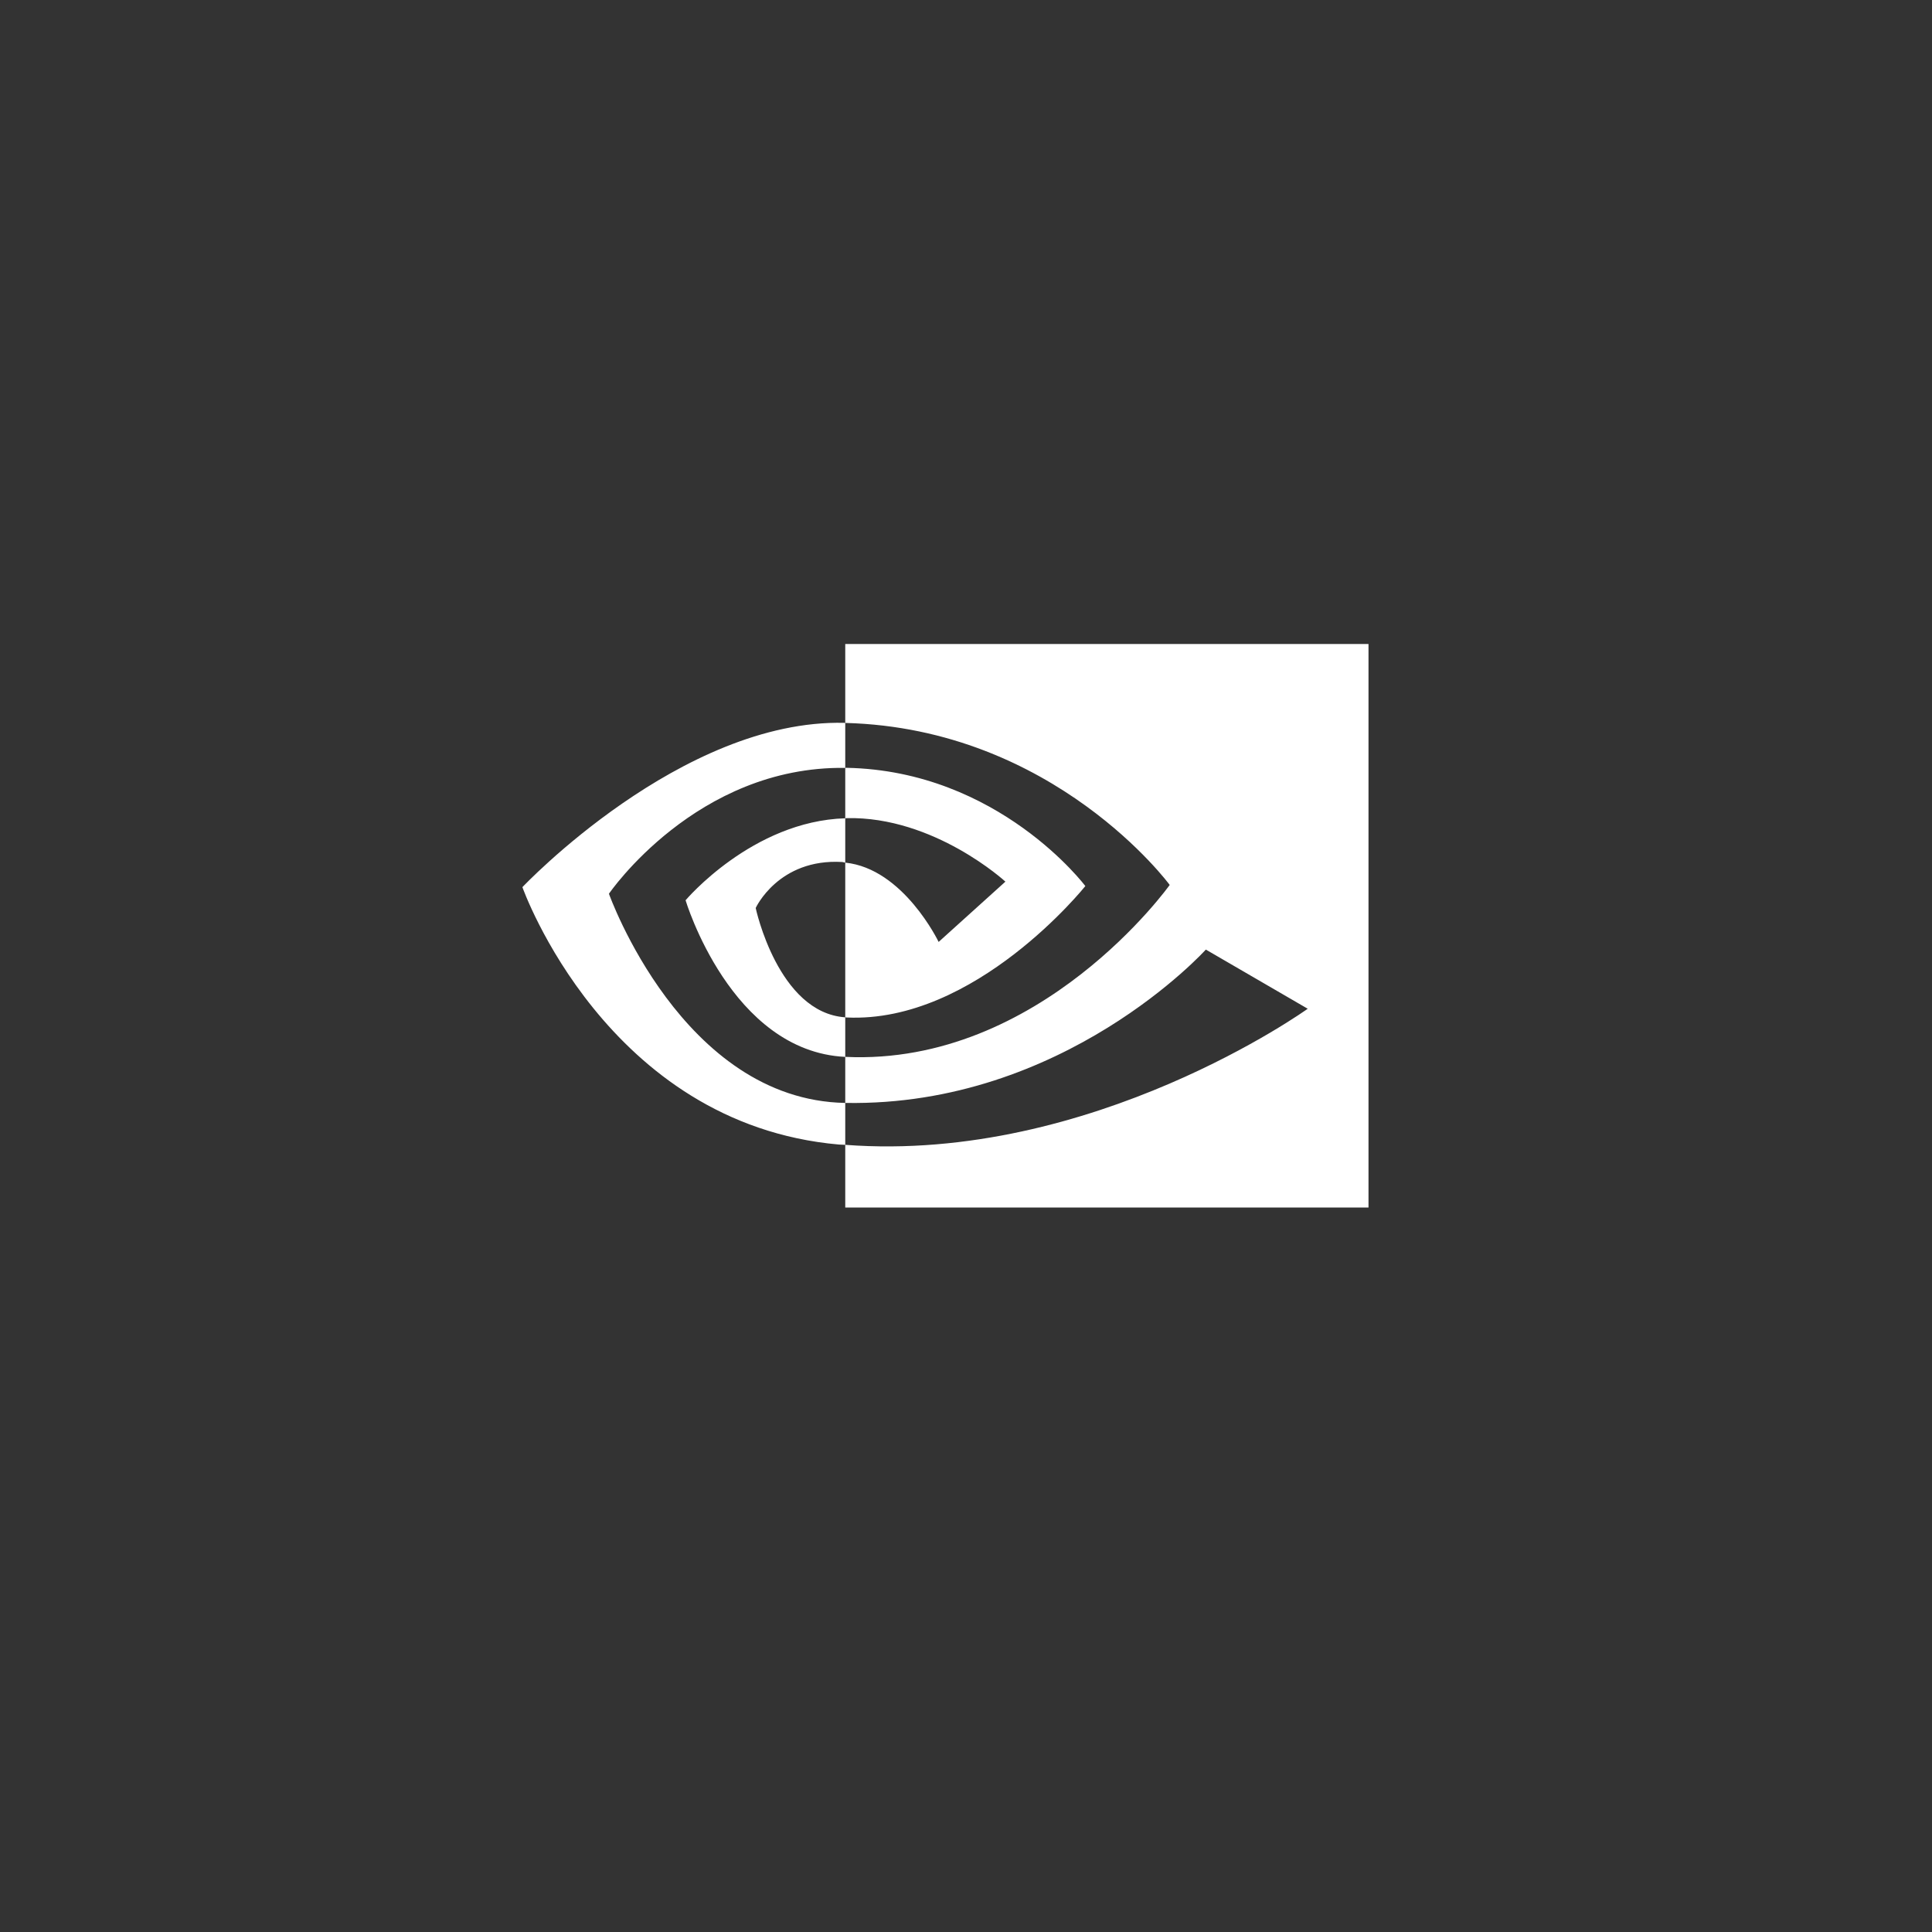 <?xml version="1.0" encoding="UTF-8" standalone="no"?>
<!-- Created with Inkscape (http://www.inkscape.org/) -->

<svg
   xmlns:dc="http://purl.org/dc/elements/1.1/"
   xmlns:cc="http://creativecommons.org/ns#"
   xmlns:rdf="http://www.w3.org/1999/02/22-rdf-syntax-ns#"
   xmlns:svg="http://www.w3.org/2000/svg"
   xmlns="http://www.w3.org/2000/svg"
   xmlns:sodipodi="http://sodipodi.sourceforge.net/DTD/sodipodi-0.dtd"
   xmlns:inkscape="http://www.inkscape.org/namespaces/inkscape"
   width="48px"
   height="48px"
   viewBox="0 0 48 48"
   version="1.1"
   id="SVGRoot"
   inkscape:version="0.92.4 (5da689c313, 2019-01-14)"
   sodipodi:docname="geforce-experiencea.svg"
   inkscape:export-filename="C:\Users\Admin\Documents\Rainmeter\Skins\Honeycomb-NG\@Resources\Images\openshot.png"
   inkscape:export-xdpi="512"
   inkscape:export-ydpi="512">
  <rect x="0" y="0" width="48" height="48" fill="#333333" stroke="none"/>
  <defs
     id="defs1995" />
  <sodipodi:namedview
     id="base"
     pagecolor="#ffffff"
     bordercolor="#666666"
     borderopacity="1.0"
     inkscape:pageopacity="0.0"
     inkscape:pageshadow="2"
     inkscape:zoom="15.575887"
     inkscape:cx="18.718162"
     inkscape:cy="25.695912"
     inkscape:document-units="px"
     inkscape:current-layer="layer1"
     showgrid="true"
     inkscape:window-width="1920"
     inkscape:window-height="1017"
     inkscape:window-x="-8"
     inkscape:window-y="-8"
     inkscape:window-maximized="1"
     inkscape:grid-bbox="true"
     inkscape:snap-global="false">
    <inkscape:grid
       type="xygrid"
       id="grid2562" />
  </sodipodi:namedview>
  <g
     inkscape:label="Layer 1"
     inkscape:groupmode="layer"
     id="layer1">
    <path
       style="opacity:1;vector-effect:none;fill:#ffffff;fill-opacity:1;fill-rule:evenodd;stroke:none;stroke-opacity:1;paint-order:stroke fill markers"
       d="M 21 16 L 21 17.961 C 26.2 18.096 29.061 21.986 29.061 21.986 C 29.061 21.986 25.86 26.484 21.006 26.258 C 21.004 26.258 21.002 26.258 21 26.258 L 21 27.402 C 21.002 27.402 21.004 27.402 21.006 27.402 C 26.438 27.496 29.959 23.592 29.959 23.592 L 32.49 25.062 C 32.49 25.062 27.137 28.909 21 28.443 L 21 30 L 34 30 L 34 16 L 21 16 z M 21 28.443 L 21 27.402 C 16.947 27.328 15.129 22.205 15.129 22.205 C 15.129 22.205 17.297 19.026 21 19.078 L 21 17.961 C 20.993 17.961 20.986 17.959 20.979 17.959 C 16.924 17.862 12.979 22.041 12.979 22.041 C 12.979 22.041 15.057 27.927 20.844 28.436 C 20.896 28.44 20.948 28.439 21 28.443 z M 21 19.078 L 21 20.33 C 21.011 20.33 21.022 20.326 21.033 20.326 C 23.212 20.278 24.979 21.904 24.979 21.904 L 23.32 23.402 C 23.32 23.402 22.446 21.578 21 21.432 L 21 25.275 C 21.011 25.276 21.022 25.279 21.033 25.279 C 24.237 25.431 26.965 22.014 26.965 22.014 C 26.965 22.014 24.818 19.15 21.033 19.076 C 21.022 19.076 21.011 19.078 21 19.078 z M 21 25.275 C 19.329 25.161 18.775 22.559 18.775 22.559 C 18.775 22.559 19.339 21.324 20.926 21.416 C 20.952 21.418 20.974 21.429 21 21.432 L 21 20.33 C 18.69 20.4 17.033 22.367 17.033 22.367 C 17.033 22.367 18.156 26.12 21 26.258 L 21 25.275 z "
       id="rect828" />
  </g>
</svg>
